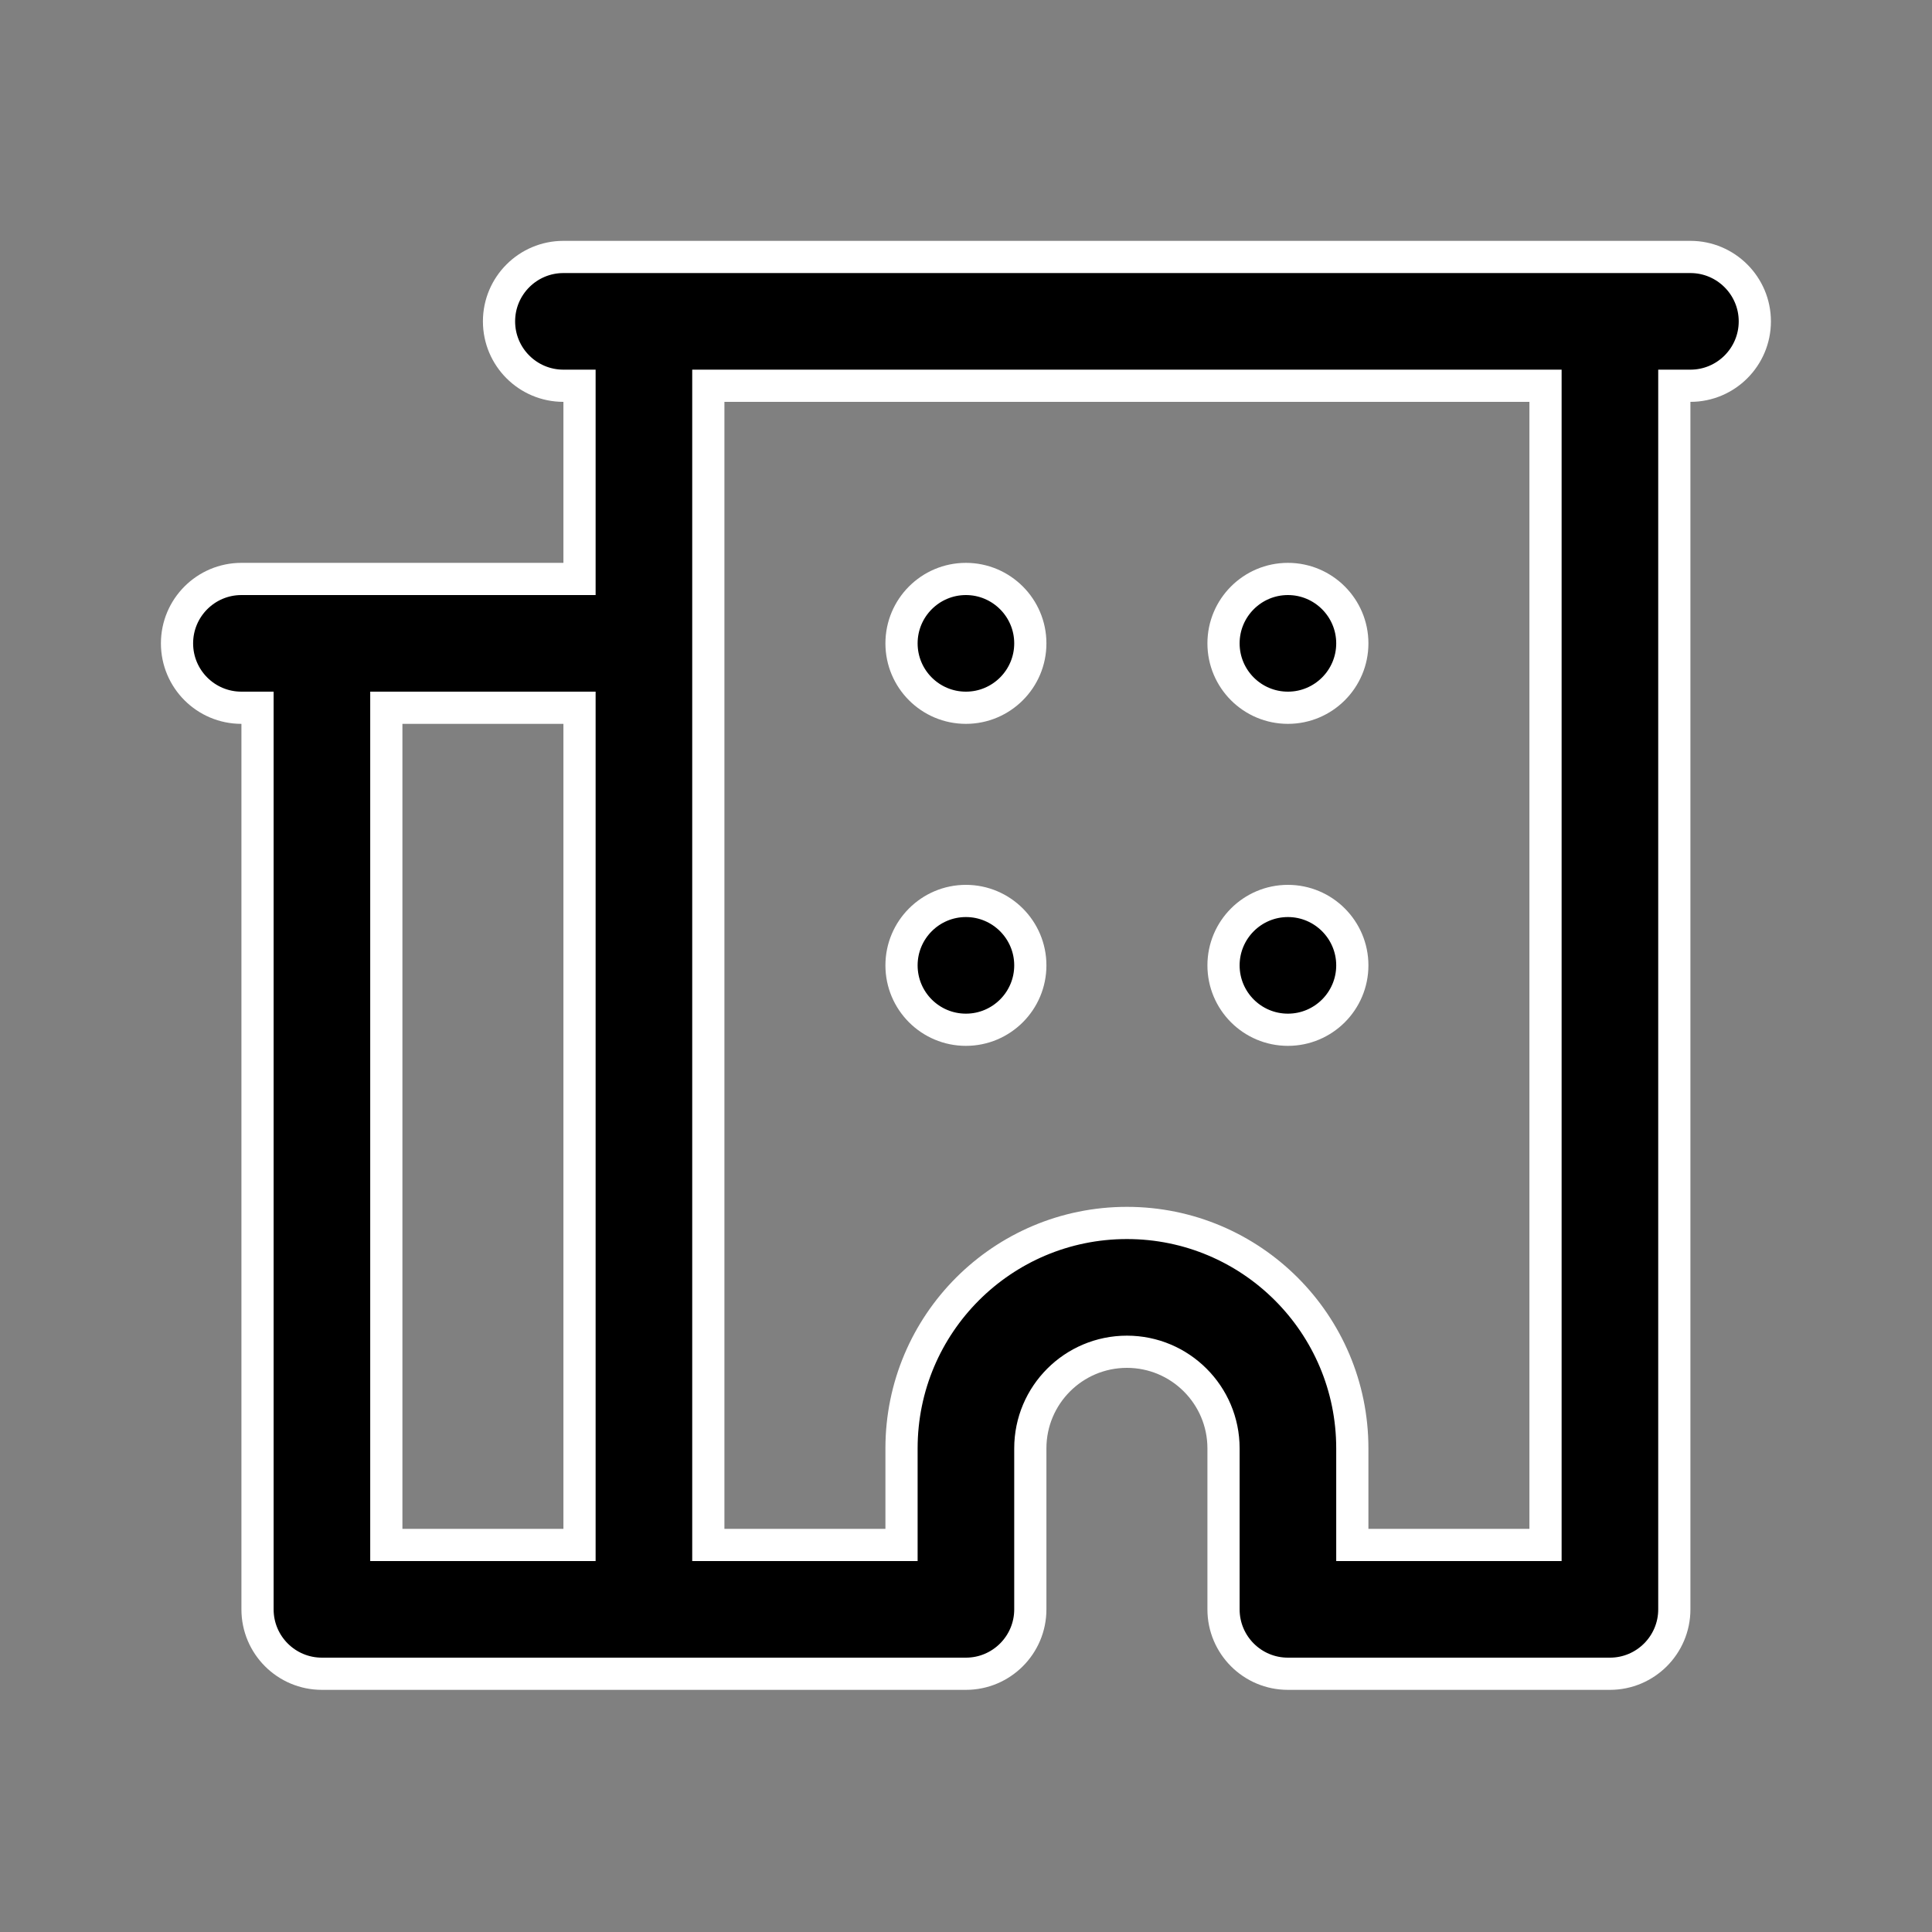 <svg width="24" height="24" viewBox="0 0 24 24" fill="none" xmlns="http://www.w3.org/2000/svg">
<rect x="0" y="0" width="24" height="24" fill="#808080" stroke="none"/>
<path d="M7.199 4.992V4.792H6.999C6.557 4.792 6.199 4.434 6.199 3.992C6.199 3.551 6.557 3.192 6.999 3.192H20.999C21.44 3.192 21.799 3.551 21.799 3.992C21.799 4.434 21.44 4.792 20.999 4.792H20.799V4.992V19.992C20.799 20.434 20.44 20.792 19.999 20.792H15.999C15.557 20.792 15.199 20.434 15.199 19.992V17.992C15.199 17.33 14.661 16.792 13.999 16.792C13.336 16.792 12.799 17.33 12.799 17.992V19.992C12.799 20.434 12.44 20.792 11.999 20.792H7.999H3.999C3.557 20.792 3.199 20.434 3.199 19.992V8.992V8.792H2.999C2.557 8.792 2.199 8.434 2.199 7.992C2.199 7.551 2.557 7.192 2.999 7.192H3.999H6.999H7.199V6.992V4.992ZM8.999 4.792H8.799V4.992V7.992V18.992V19.192H8.999H10.999H11.199V18.992V17.992C11.199 16.446 12.452 15.192 13.999 15.192C15.545 15.192 16.799 16.446 16.799 17.992V18.992V19.192H16.999H18.999H19.199V18.992V4.992V4.792H18.999H8.999ZM4.999 8.792H4.799V8.992V18.992V19.192H4.999H6.999H7.199V18.992V8.992V8.792H6.999H4.999ZM11.199 7.992C11.199 7.551 11.557 7.192 11.999 7.192C12.44 7.192 12.799 7.551 12.799 7.992C12.799 8.434 12.44 8.792 11.999 8.792C11.557 8.792 11.199 8.434 11.199 7.992ZM15.199 7.992C15.199 7.551 15.557 7.192 15.999 7.192C16.44 7.192 16.799 7.551 16.799 7.992C16.799 8.434 16.44 8.792 15.999 8.792C15.557 8.792 15.199 8.434 15.199 7.992ZM11.199 11.992C11.199 11.551 11.557 11.192 11.999 11.192C12.44 11.192 12.799 11.551 12.799 11.992C12.799 12.434 12.44 12.792 11.999 12.792C11.557 12.792 11.199 12.434 11.199 11.992ZM15.199 11.992C15.199 11.551 15.557 11.192 15.999 11.192C16.44 11.192 16.799 11.551 16.799 11.992C16.799 12.434 16.44 12.792 15.999 12.792C15.557 12.792 15.199 12.434 15.199 11.992Z" fill="black" stroke="white" stroke-width="0.4"/>
</svg>
